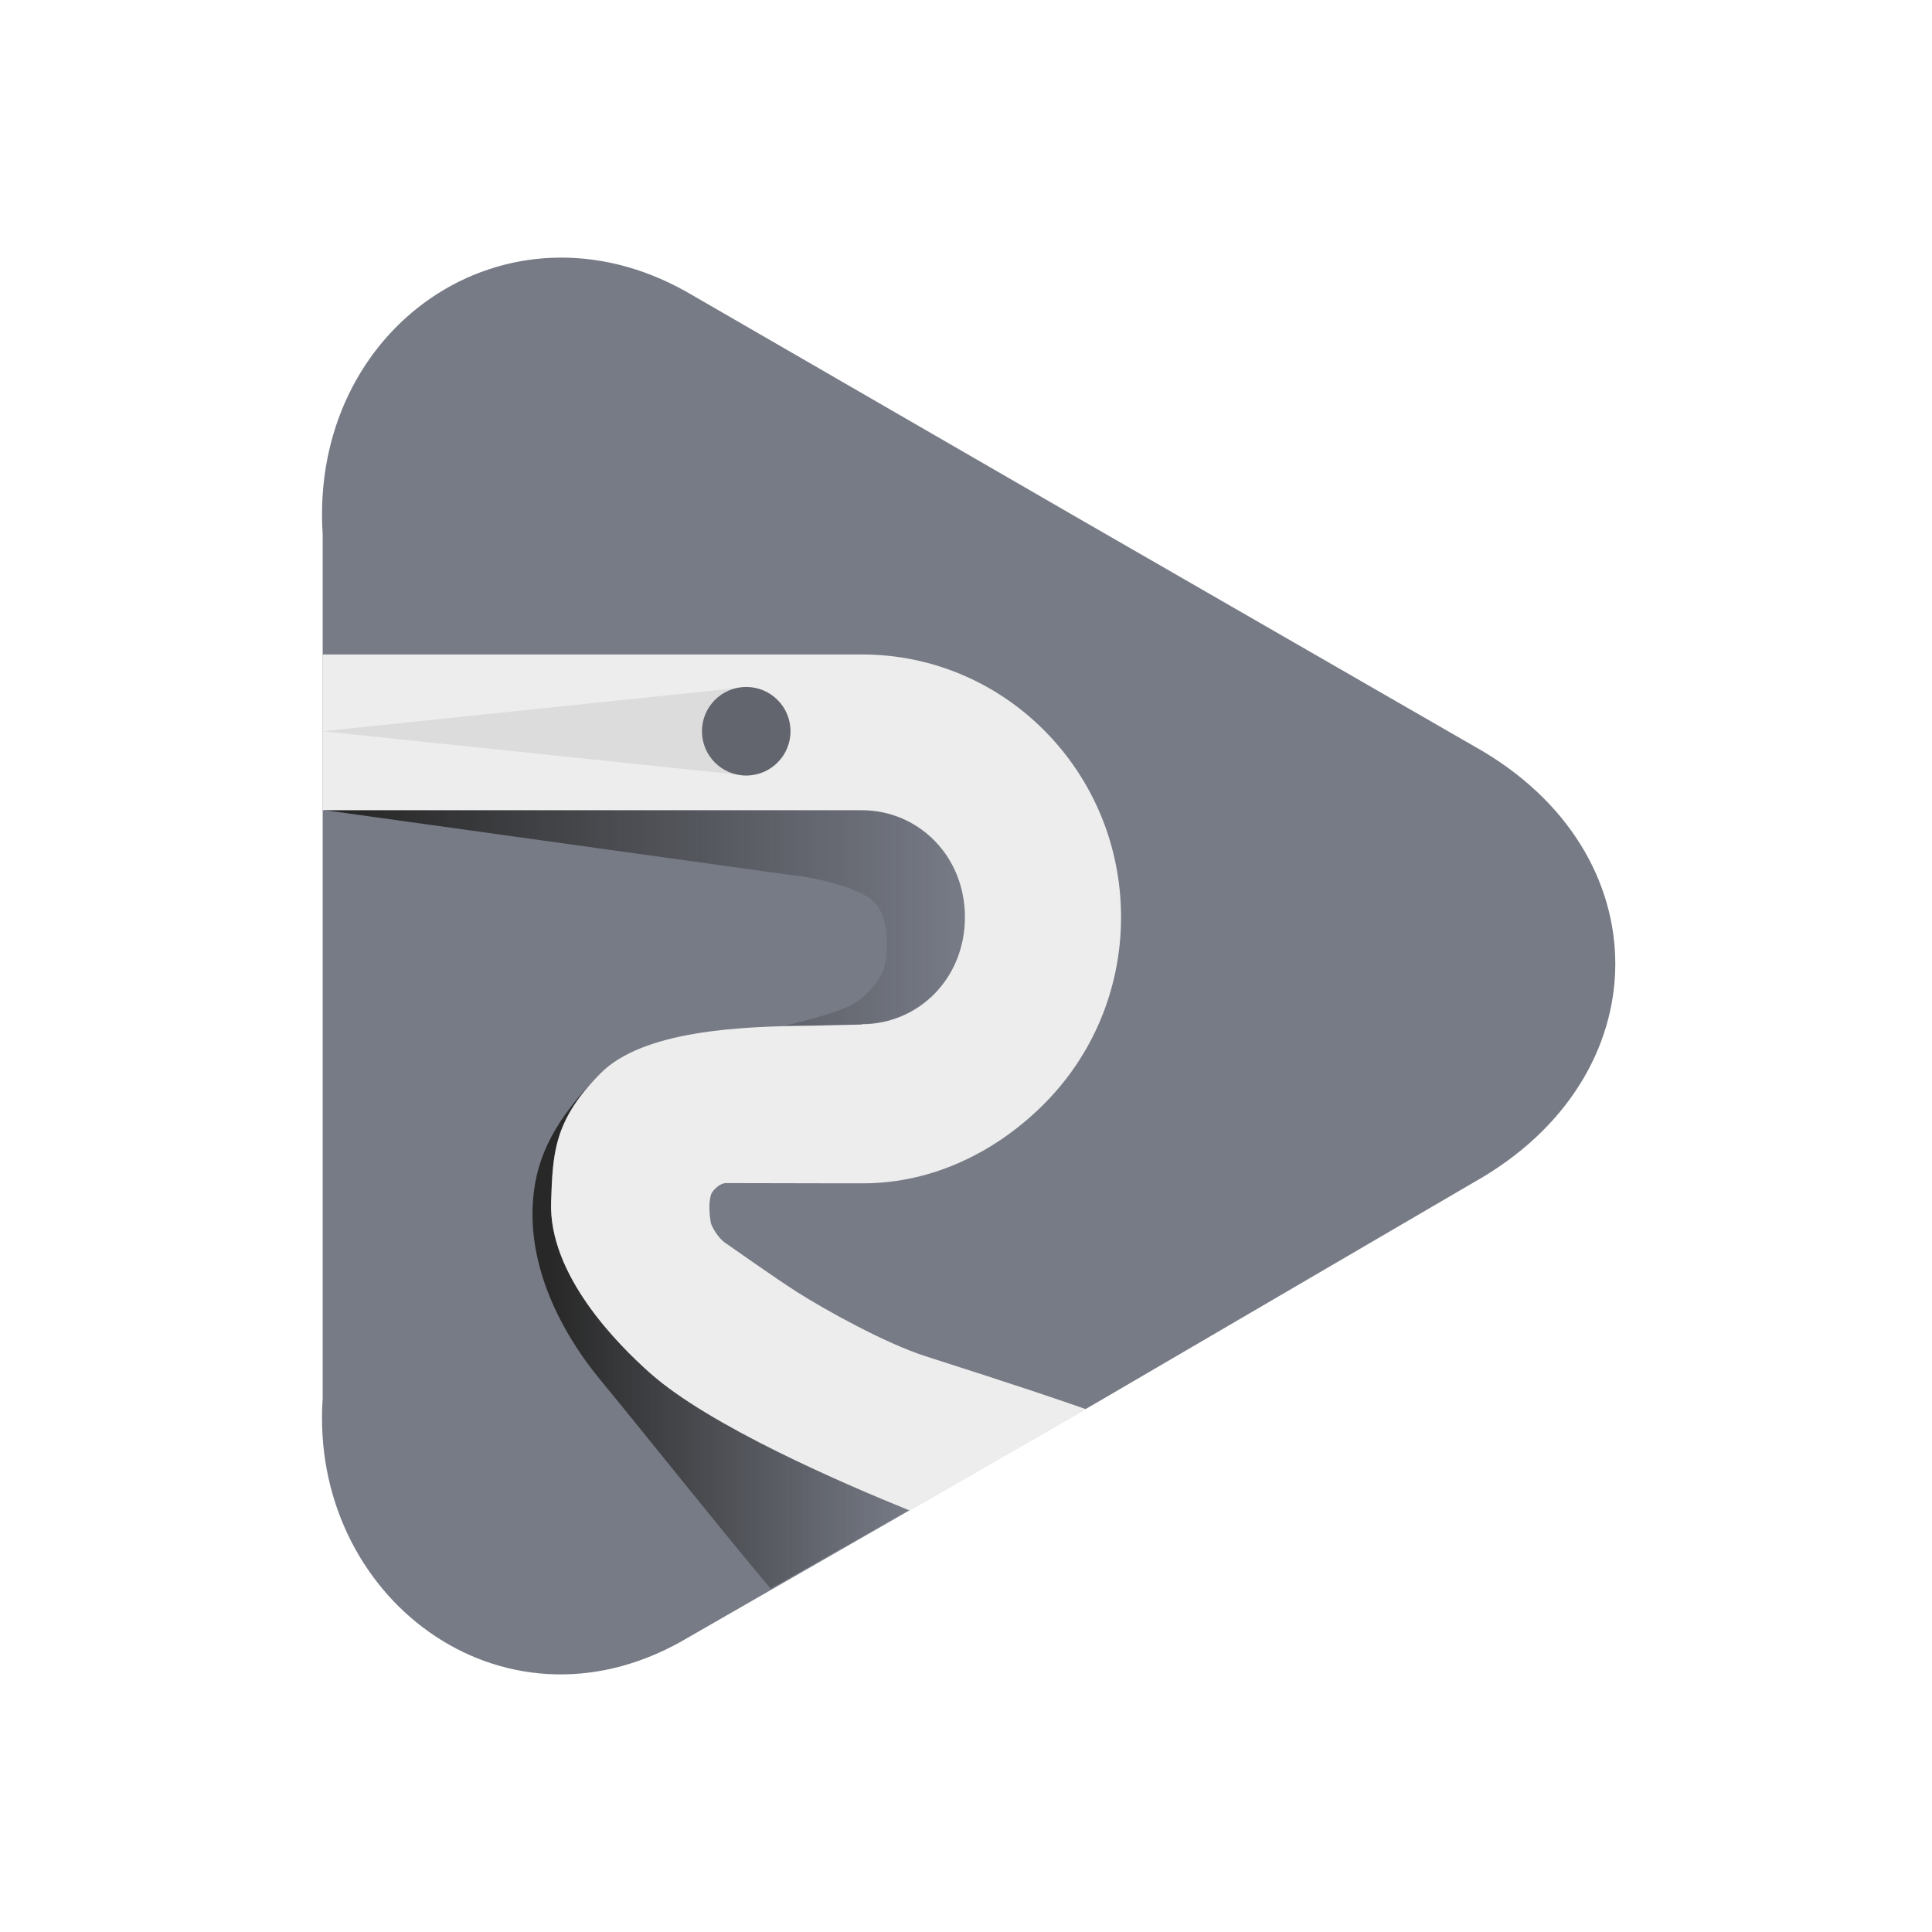 <svg width="60" height="60" viewBox="0 0 60 60" fill="none" xmlns="http://www.w3.org/2000/svg">
<path d="M10.021 30.013V16.604C9.598 10.164 15.719 5.913 21.32 9.062L33.539 16.124L45.818 23.197C51.636 26.466 51.601 33.44 45.786 36.709L33.99 43.601L21.167 50.972C15.562 54.124 9.598 49.579 10.021 43.423V30.013Z" fill="#777B86"/>
<path fill-rule="evenodd" clip-rule="evenodd" d="M27.052 27.934C27.721 28.425 27.529 29.818 27.472 30.013C27.333 30.479 26.903 30.93 26.526 31.165C26.153 31.396 25.183 31.663 24.355 31.858C24.65 31.851 24.938 31.847 25.212 31.844L26.768 31.808V31.797C27.653 31.797 28.456 31.435 29.032 30.845C29.611 30.255 29.97 29.42 29.97 28.474C29.97 27.529 29.611 26.697 29.032 26.104C28.456 25.514 27.653 25.151 26.768 25.151H10.021L24.55 27.174C24.831 27.181 26.395 27.44 27.052 27.924V27.934Z" fill="url(#paint0_linear_1085_12657)"/>
<path fill-rule="evenodd" clip-rule="evenodd" d="M20.186 42.631C19.145 41.703 17.041 39.574 17.115 37.325C17.165 35.896 17.194 34.943 18.359 33.632C17.126 34.965 16.589 36.088 16.54 37.513C16.465 39.763 17.727 41.739 18.622 42.826C20.193 44.735 22.162 47.226 23.932 49.337L28.229 46.885C26.15 46.043 22.023 44.262 20.186 42.624V42.631Z" fill="url(#paint1_linear_1085_12657)"/>
<path fill-rule="evenodd" clip-rule="evenodd" d="M33.717 43.761C33.045 43.523 31.637 43.043 28.744 42.119C27.49 41.717 25.62 40.676 24.771 40.136C24.071 39.691 22.848 38.821 22.521 38.597C22.283 38.437 22.084 38.053 22.073 37.968C22.038 37.74 21.995 37.371 22.084 37.09C22.102 37.026 22.311 36.742 22.557 36.742C22.812 36.742 25.94 36.749 25.94 36.749H26.793C29.014 36.752 31.012 35.725 32.476 34.232C33.919 32.761 34.815 30.732 34.815 28.482C34.815 26.232 33.919 24.203 32.476 22.731C31.015 21.239 28.993 20.325 26.772 20.325H10.021V25.162H26.765C27.65 25.162 28.453 25.525 29.029 26.115C29.608 26.705 29.967 27.54 29.967 28.485C29.967 29.431 29.608 30.262 29.029 30.856C28.453 31.446 27.65 31.808 26.765 31.808V31.819L25.208 31.855C25.46 31.855 25.706 31.855 25.933 31.855H25.208C22.994 31.869 19.951 32.004 18.64 33.344C17.197 34.815 17.169 35.803 17.115 37.335C17.041 39.585 19.145 41.714 20.186 42.641C22.031 44.283 26.178 46.071 28.25 46.91L33.717 43.768V43.761Z" fill="#EDEDED"/>
<path d="M10.021 22.71L23.175 24.085V21.338L10.021 22.71Z" fill="#DCDCDC"/>
<path d="M23.175 24.085C23.935 24.085 24.55 23.469 24.55 22.709C24.55 21.95 23.935 21.334 23.175 21.334C22.415 21.334 21.8 21.95 21.8 22.709C21.8 23.469 22.415 24.085 23.175 24.085Z" fill="#63656E"/>
<defs>
<linearGradient id="paint0_linear_1085_12657" x1="10.021" y1="28.51" x2="29.97" y2="28.51" gradientUnits="userSpaceOnUse">
<stop offset="0.05" stop-color="#282828"/>
<stop offset="1" stop-color="#282828" stop-opacity="0"/>
</linearGradient>
<linearGradient id="paint1_linear_1085_12657" x1="16.536" y1="41.49" x2="28.229" y2="41.49" gradientUnits="userSpaceOnUse">
<stop offset="0.05" stop-color="#282828"/>
<stop offset="1" stop-color="#282828" stop-opacity="0"/>
</linearGradient>
</defs>
</svg>
